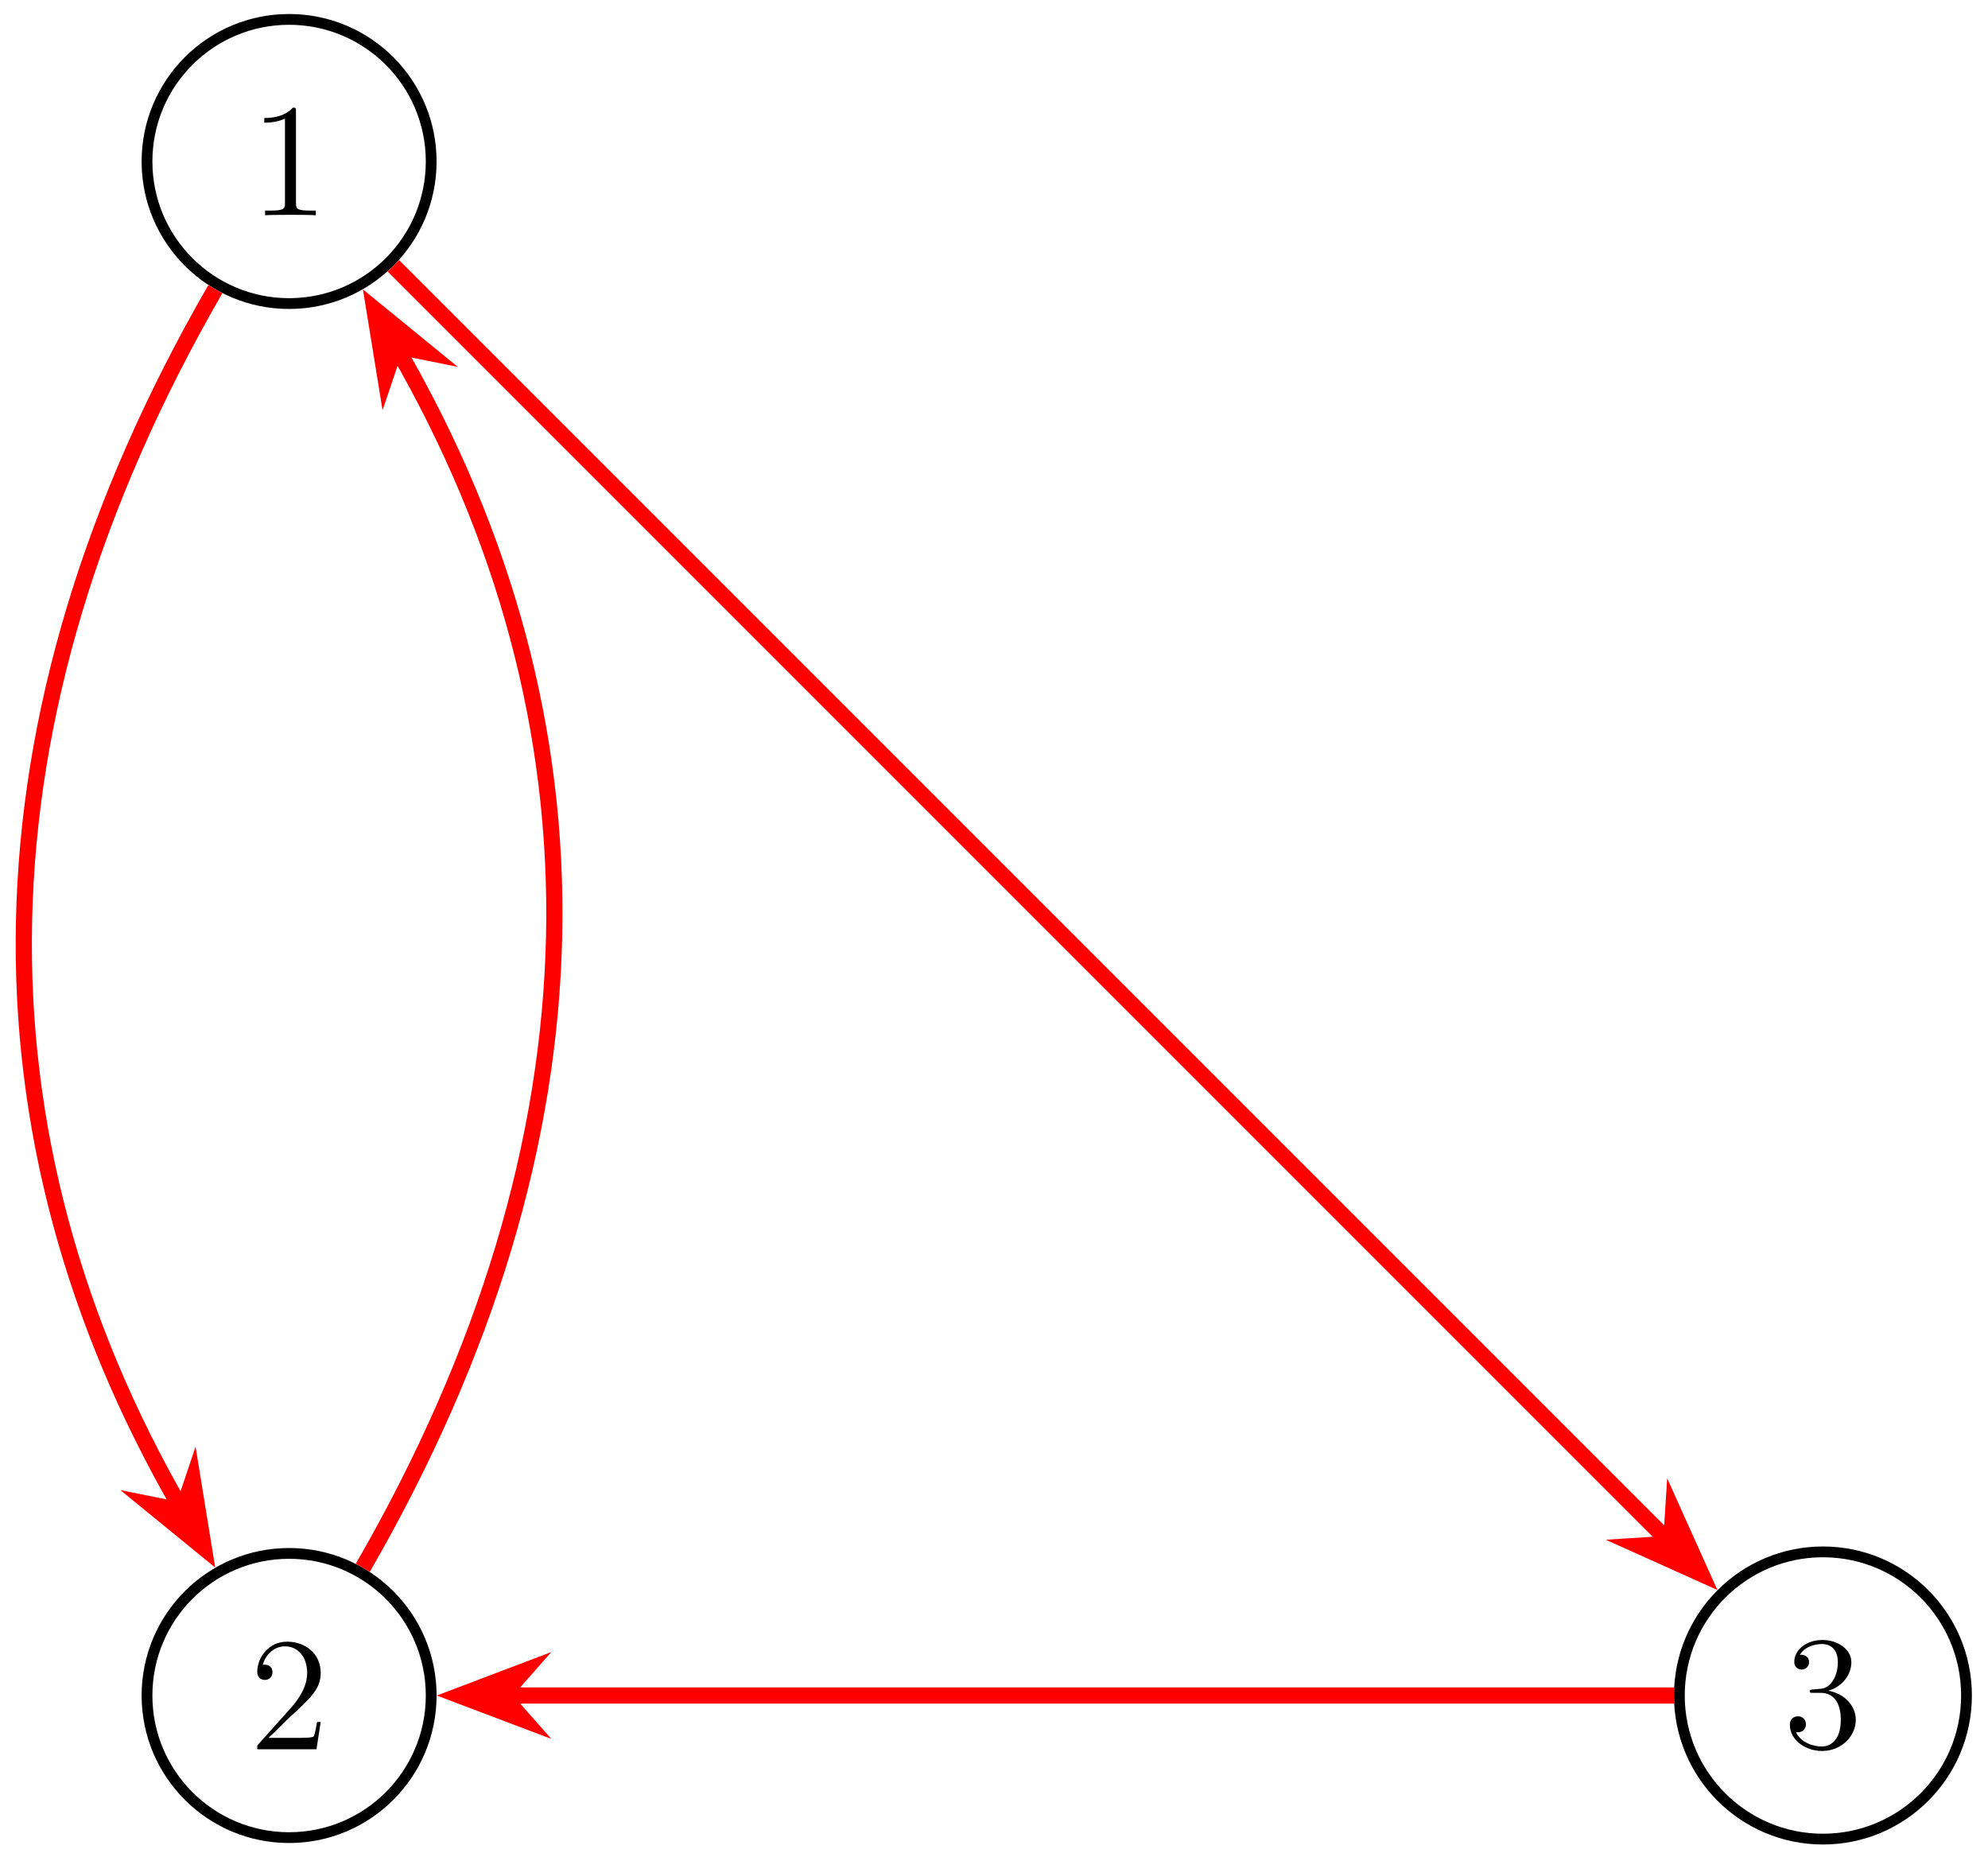 <?xml version="1.0" encoding="UTF-8"?>
<svg xmlns="http://www.w3.org/2000/svg" xmlns:xlink="http://www.w3.org/1999/xlink" width="146.96pt" height="137.278pt" viewBox="0 0 146.96 137.278" version="1.1">
<defs>
<g>
<symbol overflow="visible" id="glyph0-0">
<path style="stroke:none;" d=""/>
</symbol>
<symbol overflow="visible" id="glyph0-1">
<path style="stroke:none;" d="M 4.906 0 L 4.906 -0.344 L 4.531 -0.344 C 3.484 -0.344 3.438 -0.484 3.438 -0.922 L 3.438 -7.656 C 3.438 -7.938 3.438 -7.953 3.203 -7.953 C 2.922 -7.625 2.312 -7.188 1.094 -7.188 L 1.094 -6.844 C 1.359 -6.844 1.953 -6.844 2.625 -7.141 L 2.625 -0.922 C 2.625 -0.484 2.578 -0.344 1.531 -0.344 L 1.156 -0.344 L 1.156 0 C 1.484 -0.031 2.641 -0.031 3.031 -0.031 C 3.438 -0.031 4.578 -0.031 4.906 0 Z M 4.906 0 "/>
</symbol>
<symbol overflow="visible" id="glyph0-2">
<path style="stroke:none;" d="M 5.266 -2.016 L 5 -2.016 C 4.953 -1.812 4.859 -1.141 4.75 -0.953 C 4.656 -0.844 3.984 -0.844 3.625 -0.844 L 1.406 -0.844 C 1.734 -1.125 2.469 -1.891 2.766 -2.172 C 4.594 -3.844 5.266 -4.469 5.266 -5.656 C 5.266 -7.031 4.172 -7.953 2.781 -7.953 C 1.406 -7.953 0.578 -6.766 0.578 -5.734 C 0.578 -5.125 1.109 -5.125 1.141 -5.125 C 1.406 -5.125 1.703 -5.312 1.703 -5.688 C 1.703 -6.031 1.484 -6.25 1.141 -6.25 C 1.047 -6.25 1.016 -6.25 0.984 -6.234 C 1.203 -7.047 1.859 -7.609 2.625 -7.609 C 3.641 -7.609 4.266 -6.75 4.266 -5.656 C 4.266 -4.641 3.688 -3.75 3 -2.984 L 0.578 -0.281 L 0.578 0 L 4.953 0 Z M 5.266 -2.016 "/>
</symbol>
<symbol overflow="visible" id="glyph0-3">
<path style="stroke:none;" d="M 5.359 -2.047 C 5.359 -3.141 4.469 -4 3.328 -4.203 C 4.359 -4.5 5.031 -5.375 5.031 -6.312 C 5.031 -7.25 4.047 -7.953 2.891 -7.953 C 1.703 -7.953 0.812 -7.219 0.812 -6.344 C 0.812 -5.875 1.188 -5.766 1.359 -5.766 C 1.609 -5.766 1.906 -5.953 1.906 -6.312 C 1.906 -6.688 1.609 -6.859 1.344 -6.859 C 1.281 -6.859 1.25 -6.859 1.219 -6.844 C 1.672 -7.656 2.797 -7.656 2.859 -7.656 C 3.25 -7.656 4.031 -7.484 4.031 -6.312 C 4.031 -6.078 4 -5.422 3.641 -4.906 C 3.281 -4.375 2.875 -4.344 2.562 -4.328 L 2.203 -4.297 C 2 -4.281 1.953 -4.266 1.953 -4.156 C 1.953 -4.047 2.016 -4.047 2.219 -4.047 L 2.766 -4.047 C 3.797 -4.047 4.25 -3.203 4.25 -2.062 C 4.25 -0.484 3.438 -0.078 2.844 -0.078 C 2.266 -0.078 1.297 -0.344 0.938 -1.141 C 1.328 -1.078 1.672 -1.297 1.672 -1.719 C 1.672 -2.062 1.422 -2.312 1.094 -2.312 C 0.797 -2.312 0.484 -2.141 0.484 -1.688 C 0.484 -0.625 1.547 0.25 2.875 0.25 C 4.297 0.25 5.359 -0.844 5.359 -2.047 Z M 5.359 -2.047 "/>
</symbol>
</g>
<clipPath id="clip1">
  <path d="M 0 103 L 44 103 L 44 137.277 L 0 137.277 Z M 0 103 "/>
</clipPath>
<clipPath id="clip2">
  <path d="M 112 103 L 146.961 103 L 146.961 137.277 L 112 137.277 Z M 112 103 "/>
</clipPath>
<clipPath id="clip3">
  <path d="M 17 106 L 56 106 L 56 137.277 L 17 137.277 Z M 17 106 "/>
</clipPath>
</defs>
<g id="surface1">
<path style="fill:none;stroke-width:0.797;stroke-linecap:butt;stroke-linejoin:miter;stroke:rgb(0%,0%,0%);stroke-opacity:1;stroke-miterlimit:10;" d="M 10.505 113.385 C 10.505 119.19 5.802 123.889 0.001 123.889 C -5.8 123.889 -10.503 119.19 -10.503 113.385 C -10.503 107.585 -5.8 102.885 0.001 102.885 C 5.802 102.885 10.505 107.585 10.505 113.385 Z M 10.505 113.385 " transform="matrix(1,0,0,-1,21.37,125.323)"/>
<g style="fill:rgb(0%,0%,0%);fill-opacity:1;">
  <use xlink:href="#glyph0-1" x="18.441" y="15.911"/>
</g>
<g clip-path="url(#clip1)" clip-rule="nonzero">
<path style="fill:none;stroke-width:0.797;stroke-linecap:butt;stroke-linejoin:miter;stroke:rgb(0%,0%,0%);stroke-opacity:1;stroke-miterlimit:10;" d="M 10.505 -0.001 C 10.505 5.799 5.802 10.503 0.001 10.503 C -5.8 10.503 -10.503 5.799 -10.503 -0.001 C -10.503 -5.802 -5.8 -10.505 0.001 -10.505 C 5.802 -10.505 10.505 -5.802 10.505 -0.001 Z M 10.505 -0.001 " transform="matrix(1,0,0,-1,21.37,125.323)"/>
</g>
<g style="fill:rgb(0%,0%,0%);fill-opacity:1;">
  <use xlink:href="#glyph0-2" x="18.441" y="129.298"/>
</g>
<g clip-path="url(#clip2)" clip-rule="nonzero">
<path style="fill:none;stroke-width:0.797;stroke-linecap:butt;stroke-linejoin:miter;stroke:rgb(0%,0%,0%);stroke-opacity:1;stroke-miterlimit:10;" d="M 124.001 -0.001 C 124.001 5.862 119.251 10.616 113.388 10.616 C 107.525 10.616 102.775 5.862 102.775 -0.001 C 102.775 -5.861 107.525 -10.615 113.388 -10.615 C 119.251 -10.615 124.001 -5.861 124.001 -0.001 Z M 124.001 -0.001 " transform="matrix(1,0,0,-1,21.37,125.323)"/>
</g>
<g style="fill:rgb(0%,0%,0%);fill-opacity:1;">
  <use xlink:href="#glyph0-3" x="131.828" y="129.173"/>
</g>
<path style="fill:none;stroke-width:1.196;stroke-linecap:butt;stroke-linejoin:miter;stroke:rgb(100%,0%,0%);stroke-opacity:1;stroke-miterlimit:10;" d="M -5.452 103.948 C -23.878 72.03 -23.878 41.358 -8.03 13.909 " transform="matrix(1,0,0,-1,21.37,125.323)"/>
<path style="fill-rule:nonzero;fill:rgb(100%,0%,0%);fill-opacity:1;stroke-width:1.196;stroke-linecap:butt;stroke-linejoin:miter;stroke:rgb(100%,0%,0%);stroke-opacity:1;stroke-miterlimit:10;" d="M 6.665 -0.001 L 1.931 1.794 L 3.513 0.001 L 1.93 -1.796 Z M 6.665 -0.001 " transform="matrix(0.5,0.866,0.866,-0.5,11.735,108.634)"/>
<path style="fill:none;stroke-width:1.196;stroke-linecap:butt;stroke-linejoin:miter;stroke:rgb(100%,0%,0%);stroke-opacity:1;stroke-miterlimit:10;" d="M 7.708 105.678 L 101.954 11.432 " transform="matrix(1,0,0,-1,21.37,125.323)"/>
<path style="fill-rule:nonzero;fill:rgb(100%,0%,0%);fill-opacity:1;stroke-width:1.196;stroke-linecap:butt;stroke-linejoin:miter;stroke:rgb(100%,0%,0%);stroke-opacity:1;stroke-miterlimit:10;" d="M 6.666 -0.001 L 1.932 1.795 L 3.512 -0.001 L 1.932 -1.796 Z M 6.666 -0.001 " transform="matrix(0.707,0.707,0.707,-0.707,121.052,111.618)"/>
<path style="fill:none;stroke-width:1.196;stroke-linecap:butt;stroke-linejoin:miter;stroke:rgb(100%,0%,0%);stroke-opacity:1;stroke-miterlimit:10;" d="M 5.45 9.44 C 23.876 41.358 23.876 72.03 8.028 99.479 " transform="matrix(1,0,0,-1,21.37,125.323)"/>
<path style="fill-rule:nonzero;fill:rgb(100%,0%,0%);fill-opacity:1;stroke-width:1.196;stroke-linecap:butt;stroke-linejoin:miter;stroke:rgb(100%,0%,0%);stroke-opacity:1;stroke-miterlimit:10;" d="M 6.666 0 L 1.93 1.797 L 3.512 -0.001 L 1.931 -1.795 Z M 6.666 0 " transform="matrix(-0.5,-0.866,-0.866,0.5,31.005,28.624)"/>
<path style="fill:none;stroke-width:1.196;stroke-linecap:butt;stroke-linejoin:miter;stroke:rgb(100%,0%,0%);stroke-opacity:1;stroke-miterlimit:10;" d="M 102.376 -0.001 L 16.06 -0.001 " transform="matrix(1,0,0,-1,21.37,125.323)"/>
<path style=" stroke:none;fill-rule:nonzero;fill:rgb(100%,0%,0%);fill-opacity:1;" d="M 33.973 125.324 L 38.711 127.117 L 37.129 125.324 L 38.711 123.527 Z M 33.973 125.324 "/>
<g clip-path="url(#clip3)" clip-rule="nonzero">
<path style="fill:none;stroke-width:1.196;stroke-linecap:butt;stroke-linejoin:miter;stroke:rgb(100%,0%,0%);stroke-opacity:1;stroke-miterlimit:10;" d="M 6.668 0.001 L 1.93 1.794 L 3.512 0.001 L 1.93 -1.796 Z M 6.668 0.001 " transform="matrix(-1,0,0,1,40.641,125.323)"/>
</g>
</g>
</svg>
